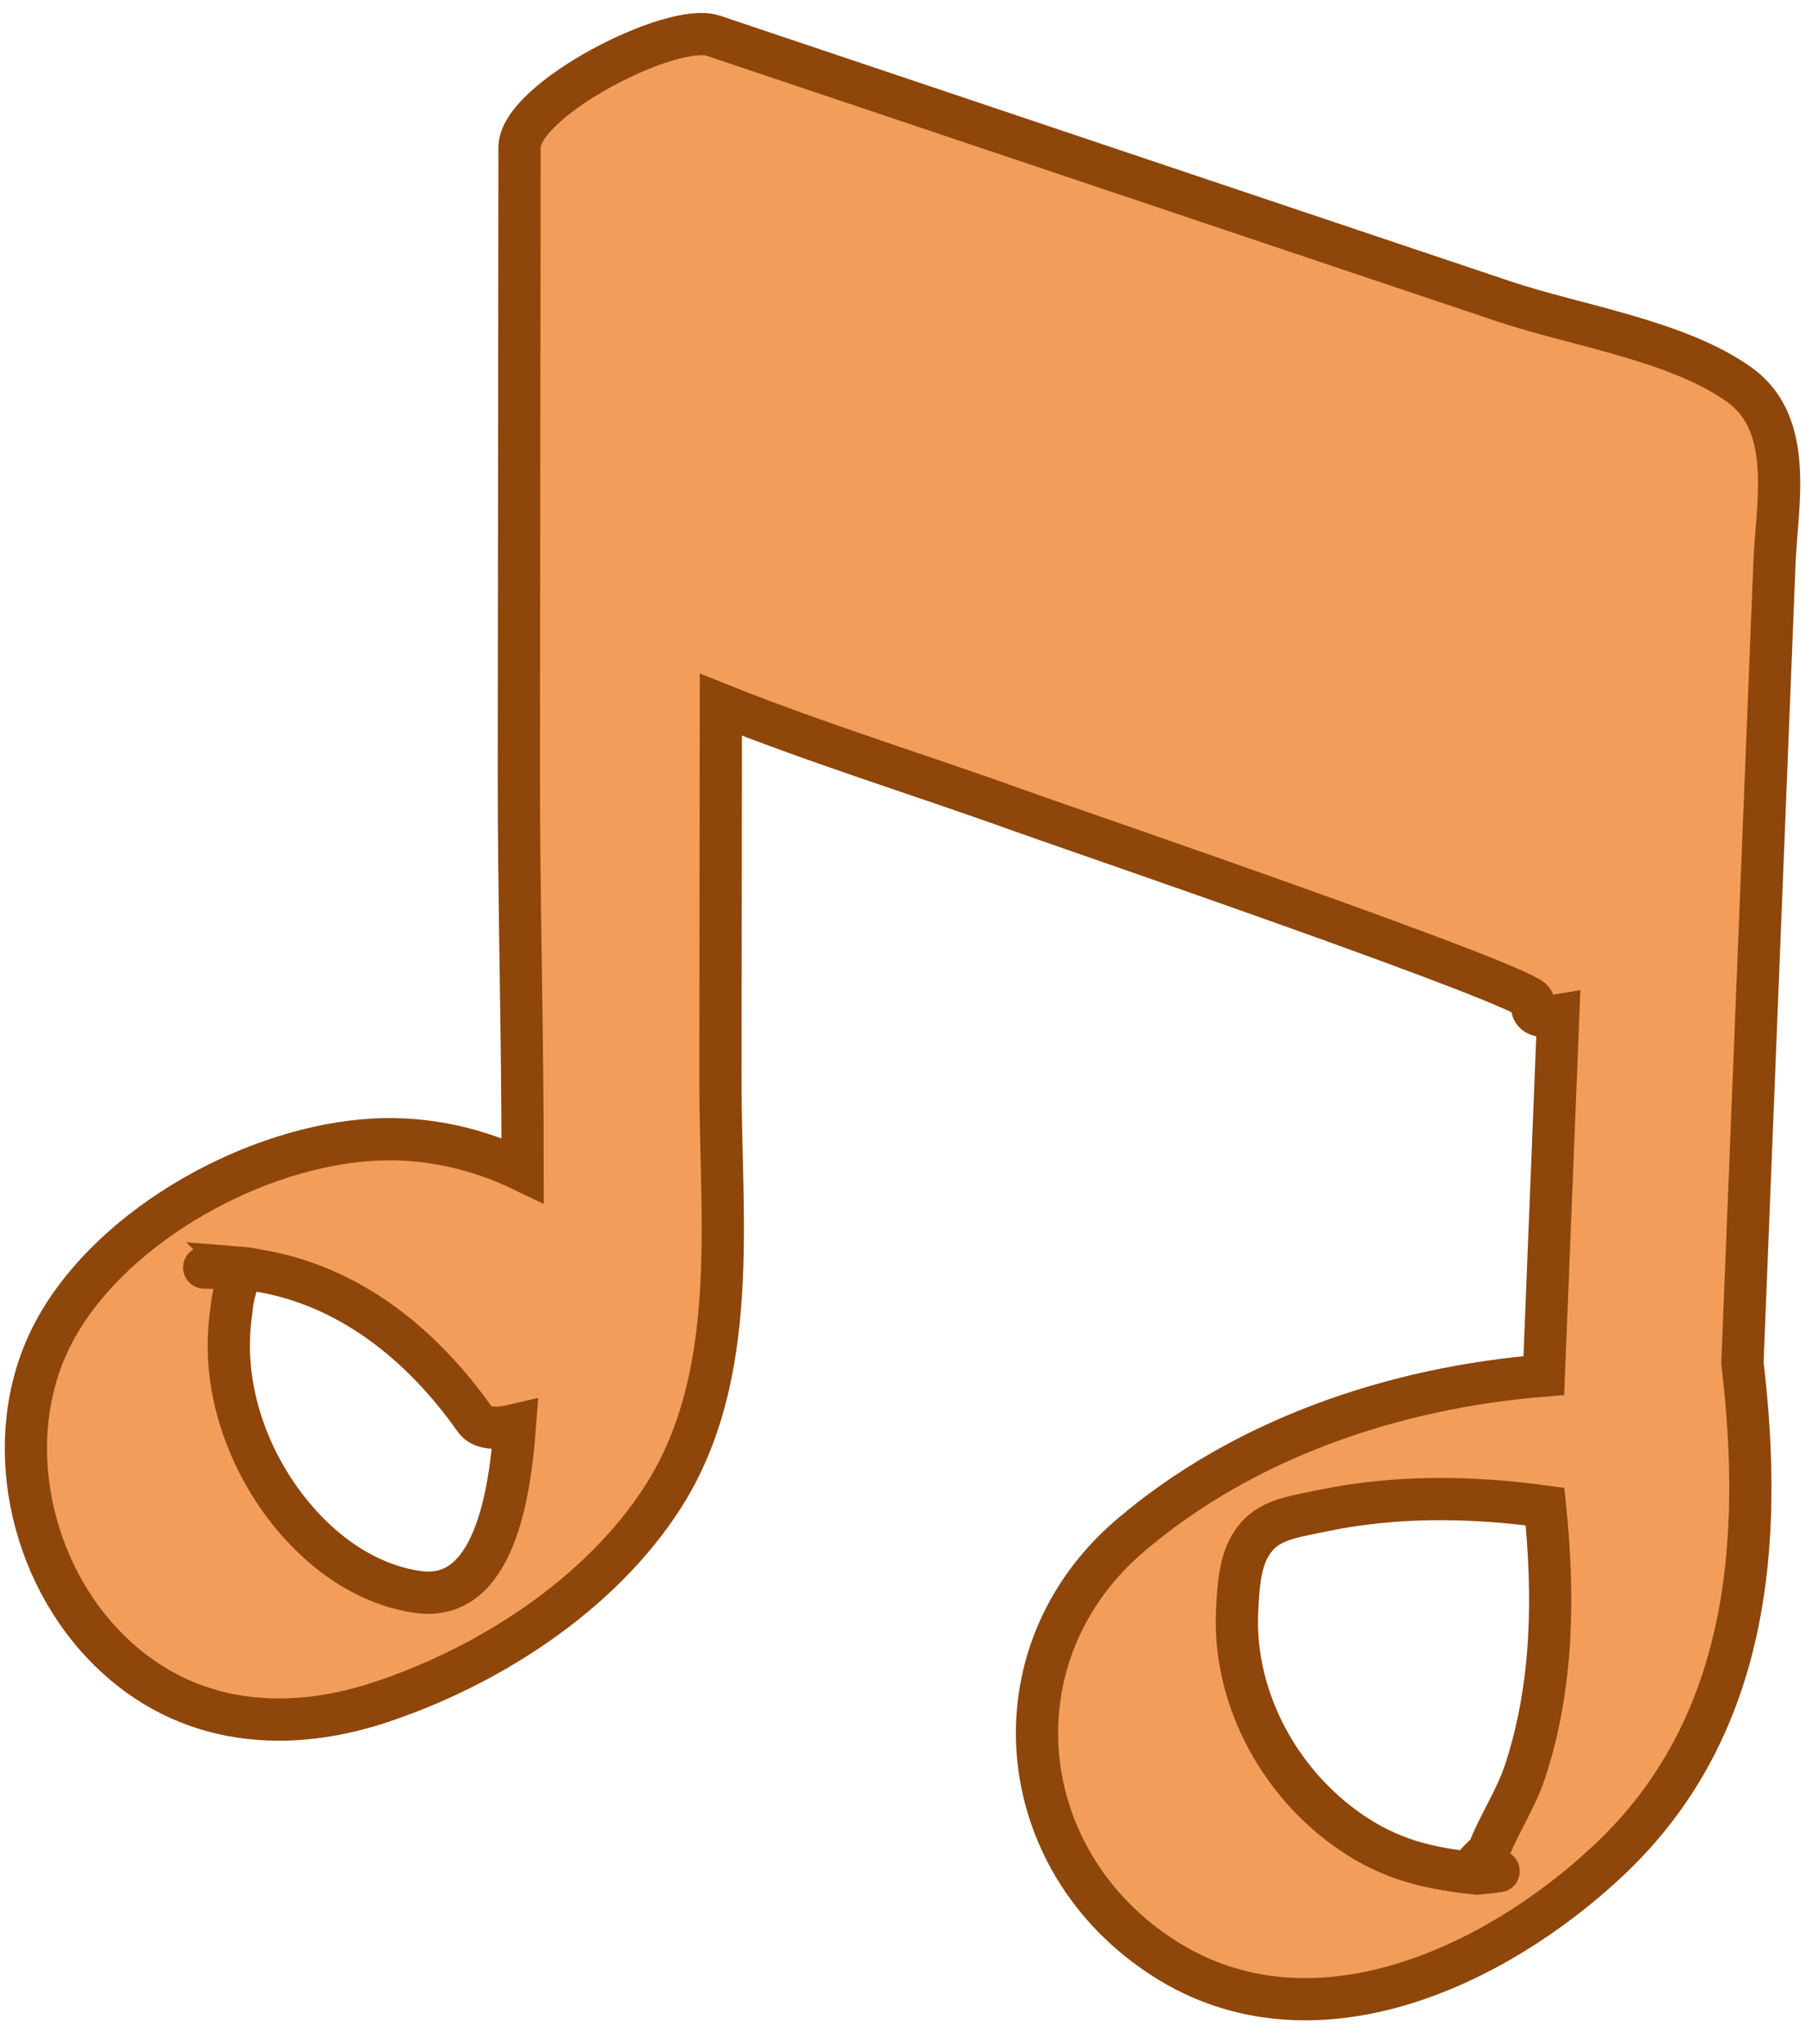 <svg width="53" height="60" viewBox="0 0 53 60" fill="none" xmlns="http://www.w3.org/2000/svg">
<path d="M51.083 11.3C49.27 9.994 46.267 9.555 44.16 8.847C41.581 7.981 39.001 7.114 36.421 6.248C31.261 4.514 26.102 2.781 20.942 1.048C19.727 0.64 15.257 2.927 15.255 4.327C15.248 10.409 15.242 16.489 15.235 22.57C15.231 26.478 15.35 30.422 15.346 34.353C14.013 33.712 12.544 33.369 10.989 33.45C7.539 33.63 3.381 35.899 1.662 38.951C0.007 41.89 0.733 45.821 3 48.231C5.205 50.575 8.196 50.946 11.152 49.971C14.335 48.921 17.606 46.822 19.448 43.967C21.76 40.384 21.149 35.759 21.154 31.702C21.158 28.029 21.162 24.356 21.166 20.683C24.073 21.845 27.101 22.771 30 23.818C31.283 24.281 45.124 29.011 45.012 29.391C44.886 29.819 45.257 29.881 45.755 29.799C45.614 33.325 45.473 36.85 45.331 40.376C40.914 40.731 36.512 42.233 33.184 45.076C29.115 48.552 29.698 54.625 34.197 57.493C38.517 60.247 43.869 57.771 47.244 54.596C51.368 50.716 51.787 45.28 51.163 40.004C51.368 34.893 51.572 29.783 51.777 24.672C51.886 21.959 51.995 19.246 52.103 16.534C52.173 14.805 52.698 12.466 51.083 11.3ZM6.552 37.21C6.557 37.209 6.563 37.211 6.568 37.21C6.552 37.214 6.539 37.216 6.522 37.221C5.769 37.201 5.779 37.197 6.552 37.21ZM12.269 46.728C9.984 46.402 8.148 44.398 7.308 42.358C6.799 41.125 6.598 39.828 6.79 38.498C6.815 38.21 6.873 37.928 6.966 37.654C7.099 37.431 7.128 37.283 7.058 37.211C7.211 37.223 7.363 37.245 7.514 37.282C10.239 37.704 12.398 39.47 13.945 41.666C14.134 41.935 14.57 41.961 15.122 41.83C14.973 43.835 14.52 47.048 12.269 46.728ZM44.791 51.963C44.513 52.819 44.011 53.539 43.696 54.361C43.1 54.886 43.08 55.082 43.638 54.947C44.209 54.901 44.121 54.917 43.375 54.995C42.075 54.855 41.01 54.638 39.879 53.92C37.66 52.513 36.196 49.92 36.326 47.274C36.354 46.7 36.392 45.919 36.691 45.4C37.132 44.636 37.774 44.562 38.825 44.344C40.989 43.893 43.188 43.924 45.367 44.221C45.634 46.821 45.608 49.454 44.791 51.963Z" fill="#F29E5A" stroke="#8E460B" stroke-width="1.24"/>
</svg>
